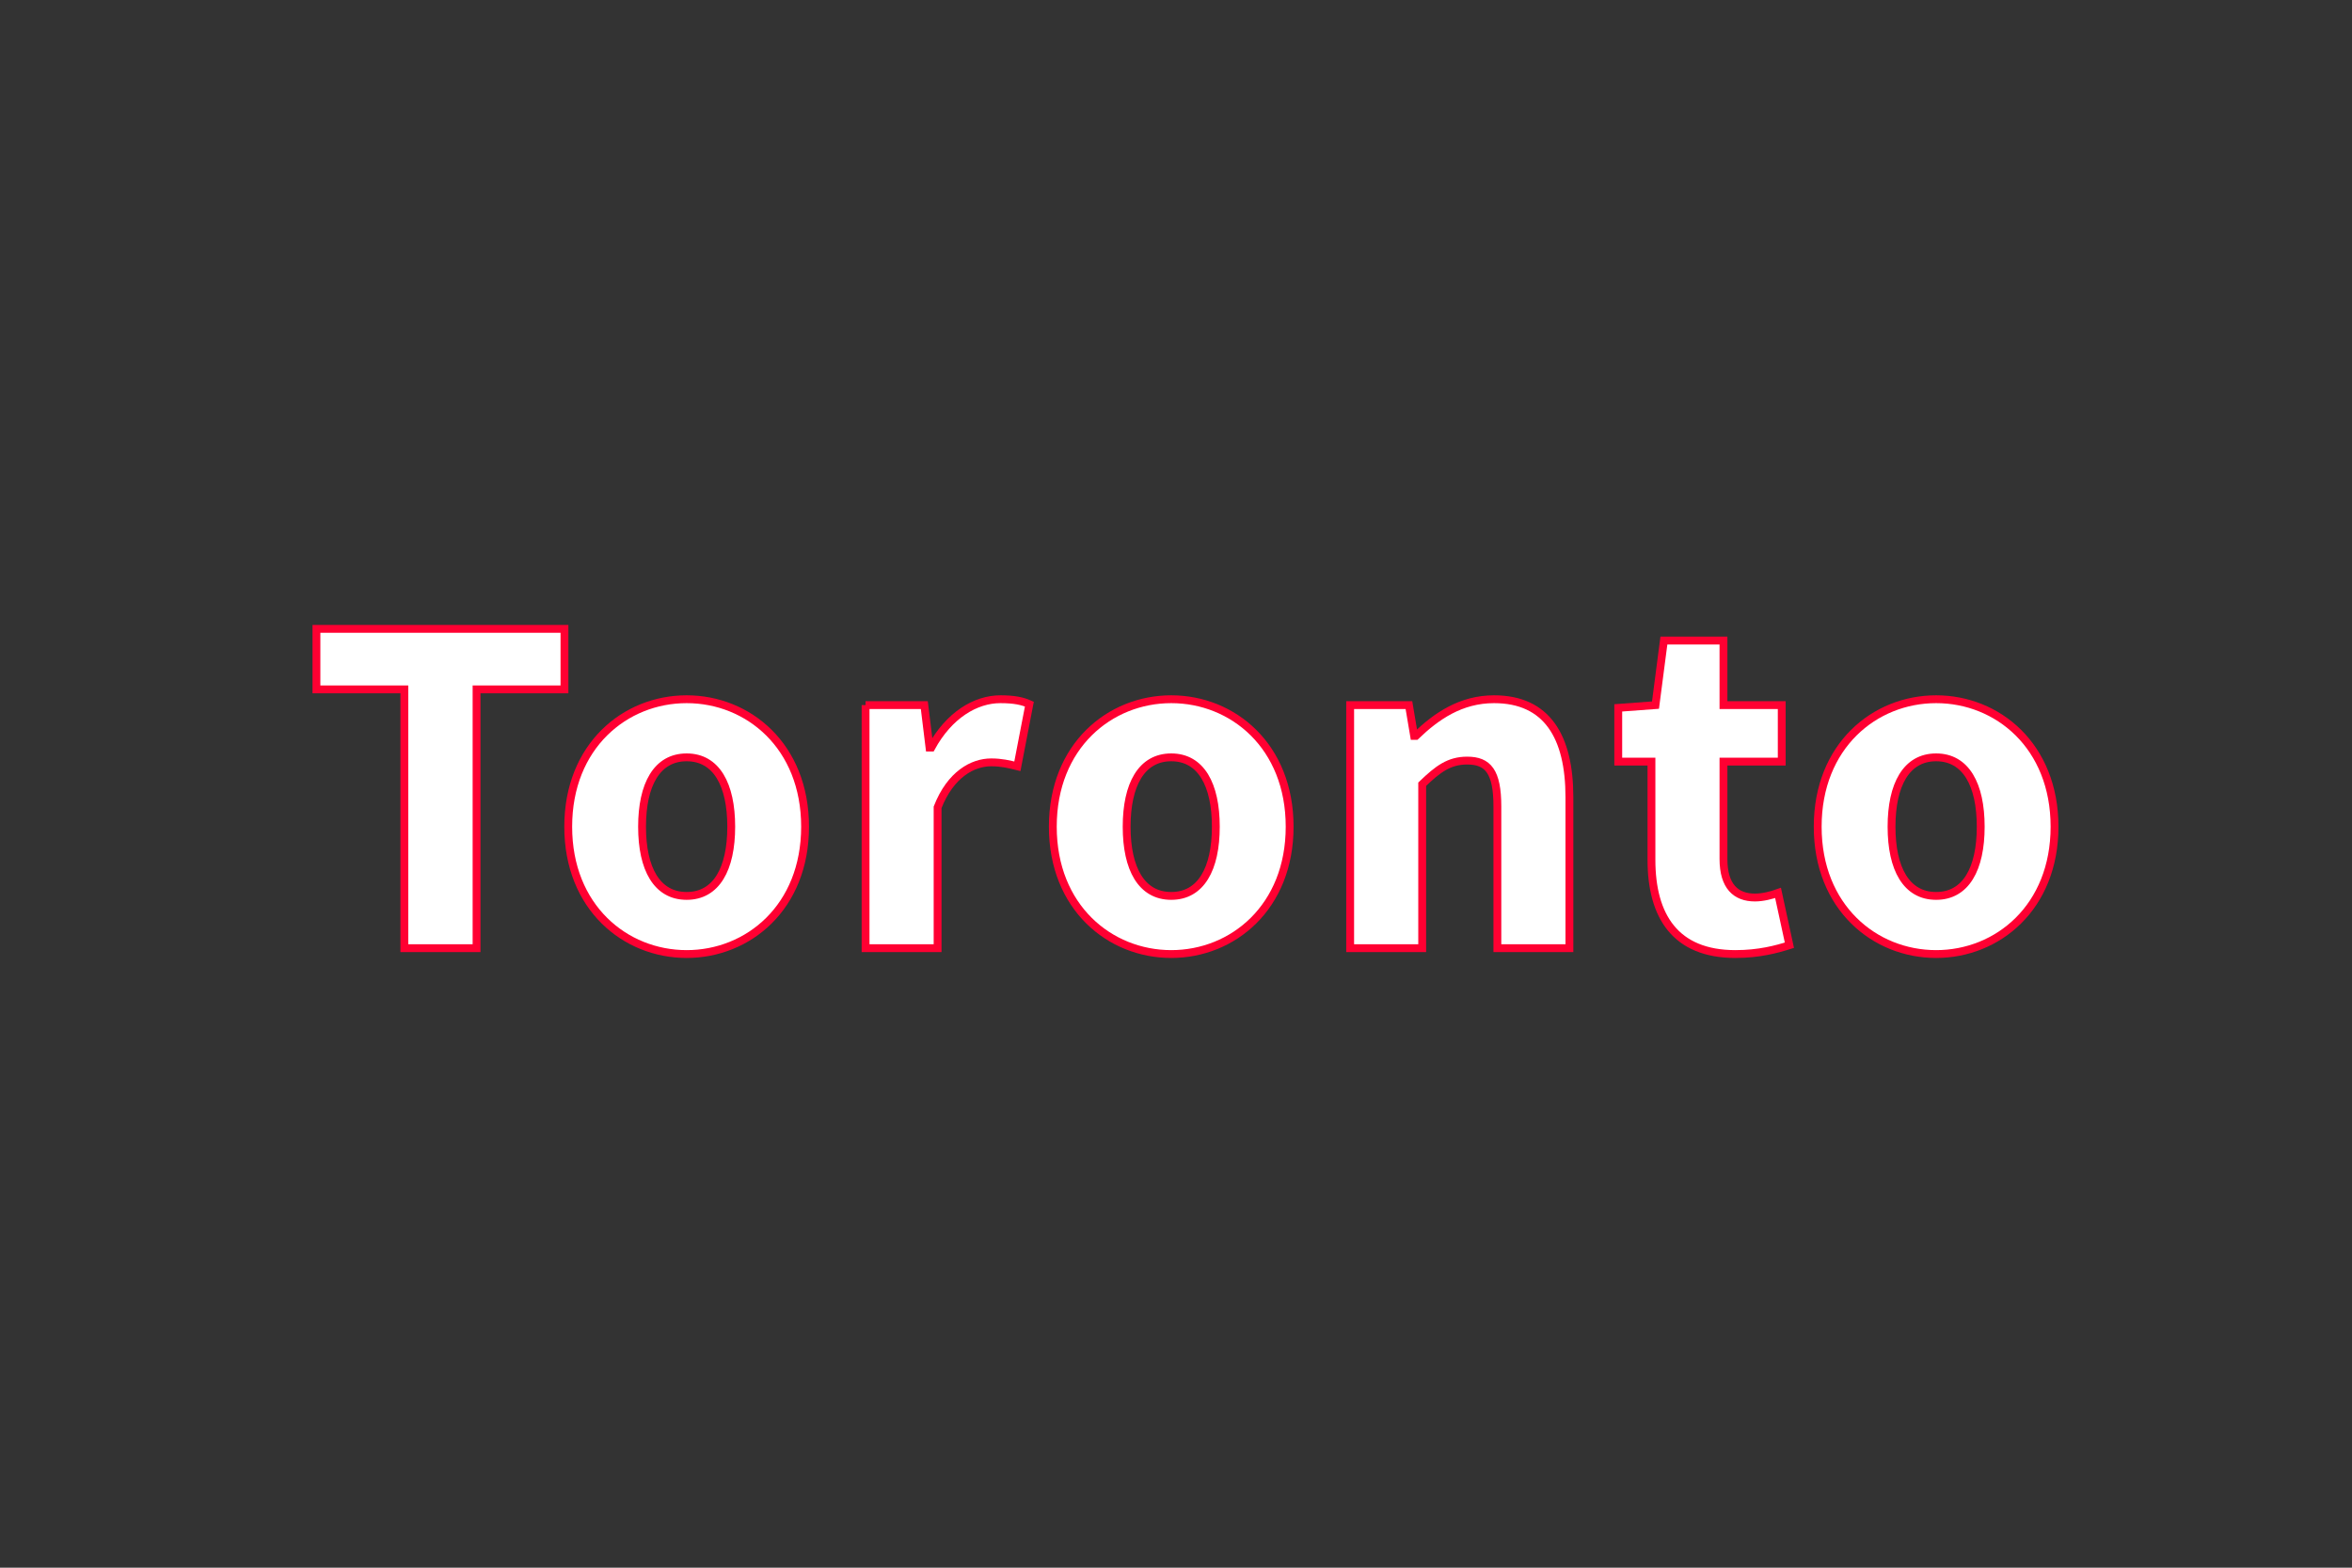 <?xml version="1.0" encoding="utf-8"?>
<!-- Generator: Adobe Illustrator 27.4.1, SVG Export Plug-In . SVG Version: 6.00 Build 0)  -->
<svg version="1.1" id="Layer_1" xmlns="http://www.w3.org/2000/svg" xmlns:xlink="http://www.w3.org/1999/xlink" x="0px" y="0px"
	 viewBox="0 0 1200 800" style="enable-background:new 0 0 1200 800;" xml:space="preserve">
<rect x="0" y="0" width="1200" height="800" fill="#333333" stroke="none"/>
<style type="text/css">
	.st0{fill:#FFFFFF;stroke:#FF0032;stroke-width:4;stroke-miterlimit:10;}
</style>
<g>
	<path class="st0" d="M206.3,351.8h-44.85v-30.89h126.54v30.89h-44.85v132.05H206.3V351.8z"/>
	<path class="st0" d="M289.91,421.88c0-41.24,29.03-65.06,60.42-65.06s60.42,23.82,60.42,65.06c0,41.15-29.03,64.97-60.42,64.97
		S289.91,463.03,289.91,421.88z M373.08,421.88c0-21.46-7.55-35.4-22.75-35.4s-22.75,13.94-22.75,35.4s7.55,35.31,22.75,35.31
		S373.08,443.34,373.08,421.88z"/>
	<path class="st0" d="M441.61,359.82h29.98l2.65,21.68h0.91c9.03-16.56,22.59-24.68,35.24-24.68c7.09,0,11.21,0.91,14.8,2.5
		l-6.12,31.72c-4.41-1.09-8.06-2-13.38-2c-9.35,0-20.7,6.03-27.32,22.94v71.88h-36.75V359.82z"/>
	<path class="st0" d="M537.15,421.88c0-41.24,29.03-65.06,60.42-65.06c31.38,0,60.41,23.82,60.41,65.06
		c0,41.15-29.03,64.97-60.41,64.97C566.19,486.85,537.15,463.03,537.15,421.88z M620.32,421.88c0-21.46-7.55-35.4-22.75-35.4
		s-22.75,13.94-22.75,35.4s7.55,35.31,22.75,35.31S620.32,443.34,620.32,421.88z"/>
	<path class="st0" d="M688.86,359.82h29.98l2.65,15.7h0.91c10.44-10.03,22.94-18.7,39.85-18.7c26.97,0,38.47,19.03,38.47,50.03v77
		h-36.75v-72.29c0-17.85-4.79-23.43-15.4-23.43c-9.23,0-14.88,4.29-22.96,12.05v83.67h-36.75V359.82z"/>
	<path class="st0" d="M842.58,438.75v-50.1h-16.94v-27.42l19-1.41l4.29-32.94h30.39v32.94h29.73v28.83h-29.73v49.66
		c0,14.06,6.38,19.7,16.06,19.7c4.09,0,8.53-1.18,11.79-2.35l5.79,26.69c-6.59,2.09-15.53,4.5-27.56,4.5
		C854.76,486.85,842.58,467.49,842.58,438.75z"/>
	<path class="st0" d="M927.4,421.88c0-41.24,29.03-65.06,60.42-65.06c31.38,0,60.41,23.82,60.41,65.06
		c0,41.15-29.03,64.97-60.41,64.97C956.43,486.85,927.4,463.03,927.4,421.88z M1010.57,421.88c0-21.46-7.55-35.4-22.75-35.4
		s-22.75,13.94-22.75,35.4s7.55,35.31,22.75,35.31S1010.57,443.34,1010.57,421.88z"/>
</g>
</svg>
